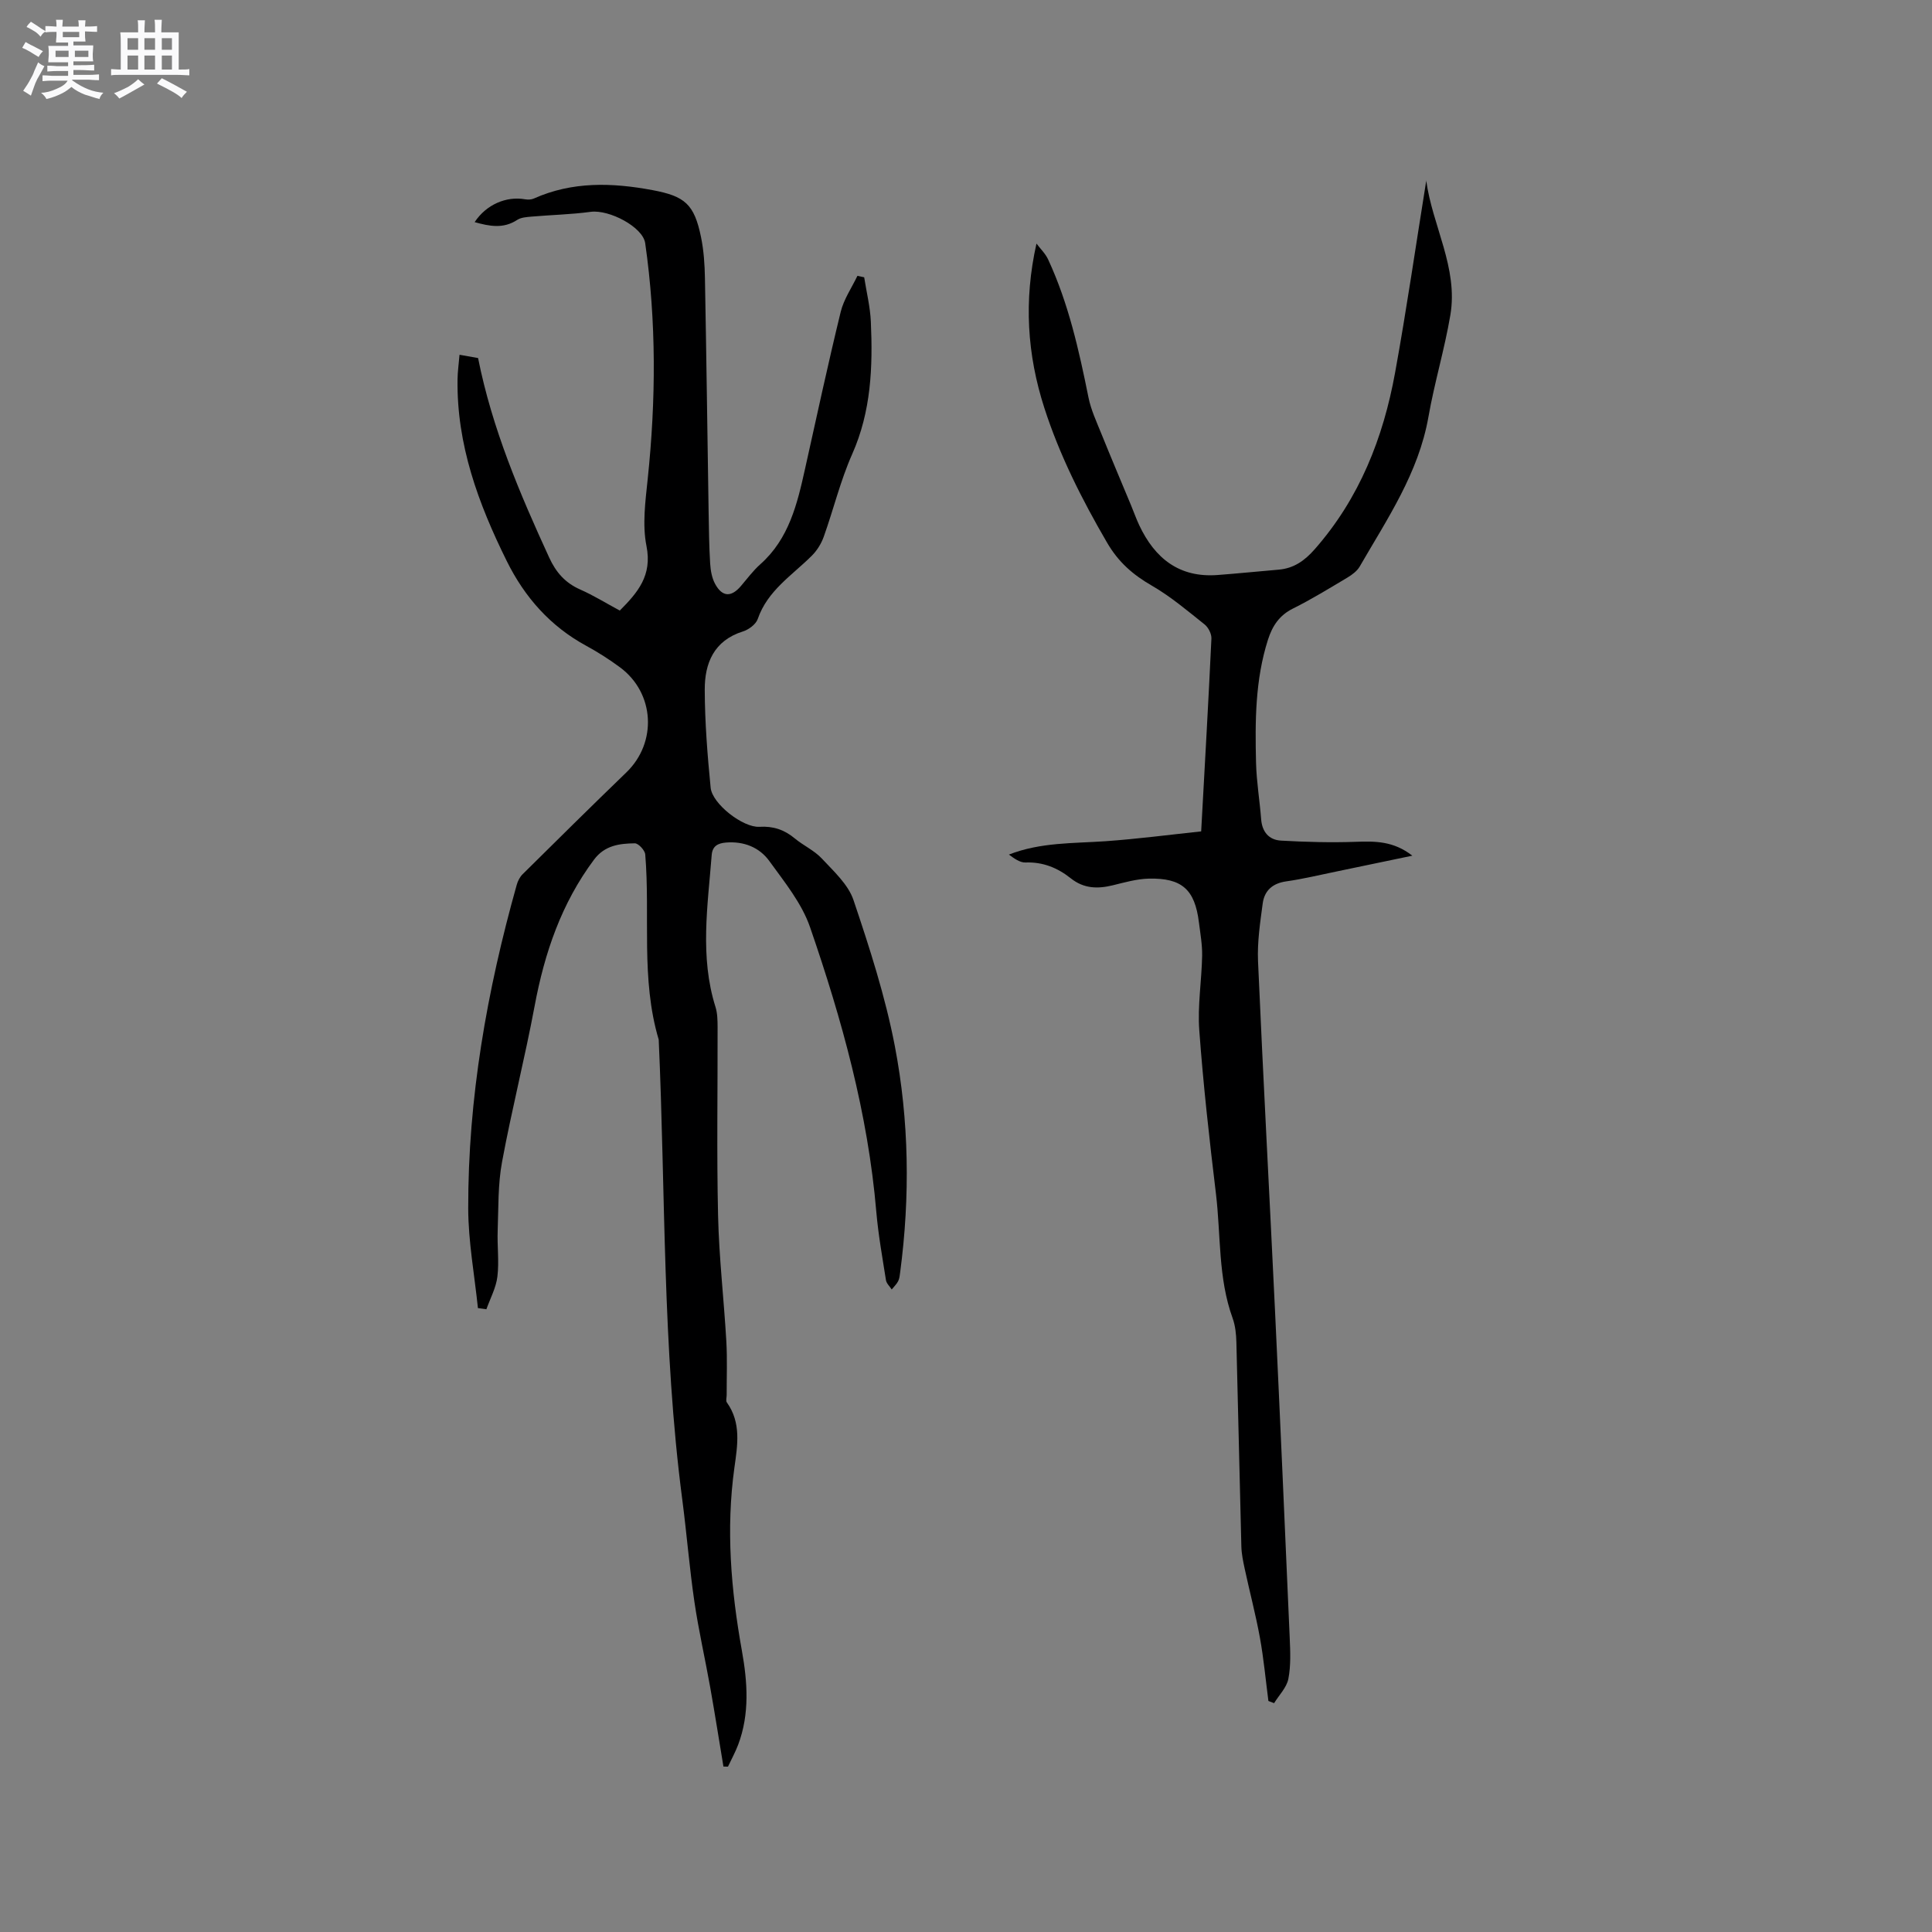 <svg enable-background="new 0 0 400 400" viewBox="0 0 400 400" xmlns="http://www.w3.org/2000/svg"><rect x="0" y="0" width="400" height="400" fill="#808080" stroke="none"/><path d="m6.8 9.5c.6.3 1.3.7 2.1 1.1-.4.4-.7.8-.9 1.2-.7-.4-1.3-.8-1.8-1.1s-1.1-.6-1.6-.8c.2-.4.5-.8.7-1.2.4.2.8.5 1.5.8zm.9 6.9c-.3.6-.5 1.1-.7 1.7s-.4 1.1-.6 1.7c-.6-.4-1.1-.7-1.6-1 .7-1 1.2-1.8 1.5-2.4.3-.5.6-1.1.8-1.7.3-.6.5-1.2.8-1.8.3.3.8.6 1.3.8-.7 1.3-1.2 2.2-1.5 2.7zm.1-11c.4.3 1 .7 1.7 1.1-.5.2-.8.6-1.1 1.1-.5-.6-1-1-1.4-1.2s-.9-.6-1.5-.8c.2-.4.5-.7.9-1.1.5.3.9.6 1.4.9zm10.5 13.1c1 .4 2 .6 3.1.7-.4.4-.7.8-.8 1.3-.9-.2-1.9-.6-3-.9-1-.4-2-.9-2.8-1.6-.5.4-1.1.9-1.9 1.3s-1.9.9-3.3 1.2c-.1-.3-.5-.8-1.1-1.3 1 0 2.1-.3 3.2-.8 1.2-.5 1.9-1 2.3-1.7h-3.2c-.4 0-1 0-2 .1v-1.2c1 0 1.7.1 2 .1h3.3v-1h-2.3c-.2 0-.9 0-2 .1v-1.2c1.2 0 1.9.1 2 .1h2.3v-.8h-4.1c0-.7.1-1.2.1-1.6 0-.5 0-1.1-.1-1.8h4.1v-.7h-2.5c0-.6.1-1.1.1-1.6v-.6h-.5c-.4 0-1 0-1.8.1v-1.3c1.2 0 1.9.1 2.1.1h.2c0-.3 0-.8-.1-1.4h1.4c0 .6-.1 1-.1 1.4h3.4c0-.4 0-.8-.1-1.3h1.5c0 .4-.1.9-.1 1.3.7 0 1.5 0 2.5-.1v1.2c-1 0-1.8-.1-2.5-.1v.6c0 .3 0 .8.1 1.5h-2.5v.8h4.1c0 .7-.1 1.3-.1 1.8s0 1 .1 1.5h-4.1v.8h1.4c.8 0 1.8 0 2.9-.1v1.2c-1 0-1.9-.1-2.8-.1h-1.5v1h3.2c.3 0 1 0 2.1-.1v1.2c-1.1 0-1.8-.1-2.1-.1h-3.4l-.1.1c1.4 1 2.4 1.5 3.4 1.9zm-4.1-6.7v-1.3h-2.7v1.3zm2.2-4.1v-1.1h-3.4v1.1zm1.9 4.1v-1.3h-2.8v1.3z" fill="#fafafb"/><path d="m37 6.7v2.3 5.4c1 0 1.8 0 2.2-.1v1.3c-.6 0-1.5-.1-2.5-.1h-11.9c-.7 0-1.3 0-1.8.1v-1.3c.5 0 1.1.1 2 .1v-5.2c0-1 0-1.8-.1-2.5h3.7c0-1.3 0-2.1-.1-2.5h1.5c0 .4-.1 1.3-.1 2.5h2.2c0-1.2 0-2.1-.1-2.6h1.5c0 .4-.1 1.3-.1 2.6zm-12.3 13.7c-.3-.4-.7-.8-1.1-1.1 1.1-.4 2.1-.9 2.9-1.3.8-.5 1.5-1 2.1-1.6.4.4.9.8 1.3 1.1-2.5 1.4-4.2 2.4-5.2 2.9zm3.9-10.1v-2.4h-2.2v2.4zm0 4.1v-2.9h-2.2v2.9zm3.5-4.1v-2.4h-2.2v2.4zm0 4.1v-2.9h-2.2v2.9zm.4 2.9 1-1.1c.6.3 1.4.7 2.5 1.3s2 1.1 2.7 1.5c-.4.4-.8.8-1.1 1.3-.8-.8-2.5-1.7-5.1-3zm3.1-7v-2.4h-2.1v2.4zm0 4.1v-2.9h-2.1v2.9z" fill="#fafafb"/><g fill="#000001"><path d="m149.78 365.75c-.91-5.47-1.77-10.95-2.74-16.41-1.05-5.91-2.4-11.77-3.27-17.7-1.03-7.02-1.59-14.11-2.51-21.15-4.14-31.62-3.45-63.48-4.88-95.24-3.75-12.59-1.73-25.58-2.79-38.35-.07-.86-1.42-2.31-2.16-2.3-3.15.04-6.22.41-8.43 3.36-6.76 9.05-10.26 19.33-12.31 30.31-2.02 10.81-4.75 21.5-6.75 32.31-.86 4.63-.73 9.46-.9 14.2-.12 3.17.32 6.39-.06 9.53-.28 2.31-1.48 4.51-2.28 6.76-.58-.08-1.17-.16-1.75-.24-.71-6.87-1.99-13.74-2.01-20.61-.05-22.83 3.88-45.12 10.05-67.05.22-.78.64-1.6 1.2-2.16 7.13-7.06 14.27-14.12 21.49-21.09 6.42-6.2 5.88-16.43-1.32-21.76-2.21-1.63-4.55-3.13-6.96-4.44-7.45-4.04-12.77-10.06-16.48-17.56-5.88-11.87-10.4-24.13-10.19-37.65.02-1.57.25-3.13.41-5.06 1.49.26 2.69.48 3.84.68 2.91 14.61 8.62 28.03 14.73 41.32 1.41 3.06 3.31 5.23 6.41 6.6 2.79 1.23 5.4 2.86 8.2 4.36 3.73-3.75 6.74-7.26 5.53-13.34-.89-4.44-.23-9.28.25-13.89 1.71-16.31 1.81-32.59-.52-48.84-.48-3.33-7.44-7-11.3-6.48-4.06.55-8.17.63-12.26.99-1 .09-2.15.16-2.94.68-2.89 1.89-5.75 1.31-8.81.46 2.39-3.63 6.54-5.42 10.44-4.73.58.1 1.28.08 1.8-.15 7.98-3.57 16.21-3.31 24.57-1.75 6.72 1.26 8.66 2.9 10.06 9.74.57 2.78.76 5.66.81 8.51.3 16.09.51 32.18.76 48.27.06 3.6.1 7.21.32 10.8.09 1.44.36 3 1.04 4.24 1.49 2.71 3.34 2.75 5.33.41 1.31-1.53 2.52-3.18 4.02-4.51 5.94-5.28 7.64-12.49 9.26-19.77 2.41-10.84 4.75-21.7 7.38-32.49.64-2.61 2.28-4.98 3.46-7.45.47.1.93.2 1.4.3.48 3.06 1.24 6.11 1.38 9.19.42 9.35.07 18.56-3.86 27.41-2.44 5.49-3.86 11.43-5.89 17.11-.51 1.43-1.39 2.85-2.46 3.92-4.08 4.08-9.18 7.21-11.21 13.12-.38 1.1-1.87 2.2-3.08 2.58-6.01 1.89-7.91 6.59-7.89 12.06.02 6.76.56 13.54 1.22 20.28.33 3.36 6.71 8.31 10.11 8.1 2.83-.17 5.14.6 7.29 2.39 1.79 1.49 4.04 2.49 5.6 4.16 2.47 2.65 5.48 5.37 6.58 8.63 3.34 9.91 6.58 19.95 8.55 30.19 2.97 15.47 3.18 31.18 1.11 46.86-.08.63-.14 1.3-.42 1.85-.32.63-.88 1.14-1.33 1.71-.41-.64-1.08-1.24-1.19-1.92-.74-4.71-1.59-9.42-2-14.16-1.72-20.32-7.12-39.79-13.72-58.93-1.71-4.95-5.28-9.34-8.42-13.68-2.06-2.85-5.28-4.14-8.98-3.84-1.69.14-2.81.73-2.96 2.57-.82 10.52-2.5 21.06.79 31.49.4 1.28.42 2.72.43 4.08.03 13.05-.2 26.1.1 39.13.2 8.67 1.21 17.33 1.71 26 .21 3.69.06 7.4.07 11.1 0 .52-.21 1.2.03 1.54 3.03 4.23 2.21 8.9 1.57 13.52-1.77 12.73-.71 25.3 1.55 37.89 1.16 6.47 1.64 13.07-.77 19.46-.59 1.56-1.4 3.03-2.11 4.54-.31-.01-.63-.01-.94-.01z"/><path d="m262.61 352.17c-.57-4.37-.97-8.77-1.76-13.11-.87-4.78-2.12-9.48-3.14-14.23-.33-1.53-.66-3.1-.7-4.65-.37-14.09-.66-28.19-1.03-42.28-.04-1.67-.22-3.43-.78-4.99-3.03-8.34-2.42-17.16-3.45-25.75-1.36-11.25-2.62-22.52-3.45-33.82-.38-5.11.49-10.29.59-15.45.04-2.31-.38-4.64-.67-6.95-.84-6.75-3.49-9.19-10.37-9.03-2.5.06-5 .78-7.46 1.38-3.14.77-6 .7-8.69-1.44-2.71-2.16-5.76-3.42-9.38-3.28-1.16.04-2.35-.84-3.44-1.64 6.58-2.57 13.36-2.3 20.07-2.77 6.59-.47 13.15-1.33 19.74-2.03.76-13.87 1.51-26.88 2.12-39.9.05-.97-.62-2.31-1.39-2.93-3.53-2.81-7.02-5.78-10.9-8.02-3.94-2.27-6.96-4.88-9.33-8.96-5.19-8.92-9.8-18.03-12.97-27.86-3.55-11.01-4.29-22.18-1.63-34.03.82 1.09 1.86 2.08 2.42 3.3 4.22 9.1 6.38 18.8 8.35 28.57.51 2.54 1.65 4.98 2.63 7.41 2.02 5 4.12 9.96 6.19 14.93.57 1.37 1.06 2.77 1.69 4.11 3.23 6.85 8.28 10.9 16.22 10.3 4.22-.32 8.43-.75 12.65-1.11 3.14-.27 5.38-1.86 7.46-4.23 9.26-10.53 14.18-23.03 16.64-36.56 2.4-13.22 4.32-26.53 6.46-39.8-.3-.07-.02-.05-.02 0 1.26 9.38 6.66 18.08 5 27.89-1.2 7.08-3.3 14.01-4.54 21.08-2.04 11.61-8.52 21.09-14.22 30.96-.54.94-1.56 1.7-2.52 2.28-3.73 2.22-7.44 4.51-11.32 6.44-2.83 1.41-4.25 3.61-5.16 6.44-2.66 8.33-2.68 16.92-2.47 25.51.1 3.91.76 7.8 1.06 11.7.21 2.63 1.65 4.25 4.11 4.39 5.14.29 10.31.43 15.45.25 3.99-.14 7.8-.2 11.74 2.87-5.67 1.18-10.75 2.25-15.83 3.3-3.42.7-6.83 1.53-10.29 2.02-2.84.4-4.51 1.93-4.86 4.57-.53 3.96-1.14 7.98-.97 11.95 1.06 24.14 2.37 48.27 3.52 72.4 1.07 22.55 2.06 45.1 3.04 67.66.12 2.85.26 5.77-.28 8.53-.35 1.8-1.93 3.36-2.95 5.03-.41-.17-.79-.31-1.18-.45z"/></g></svg>